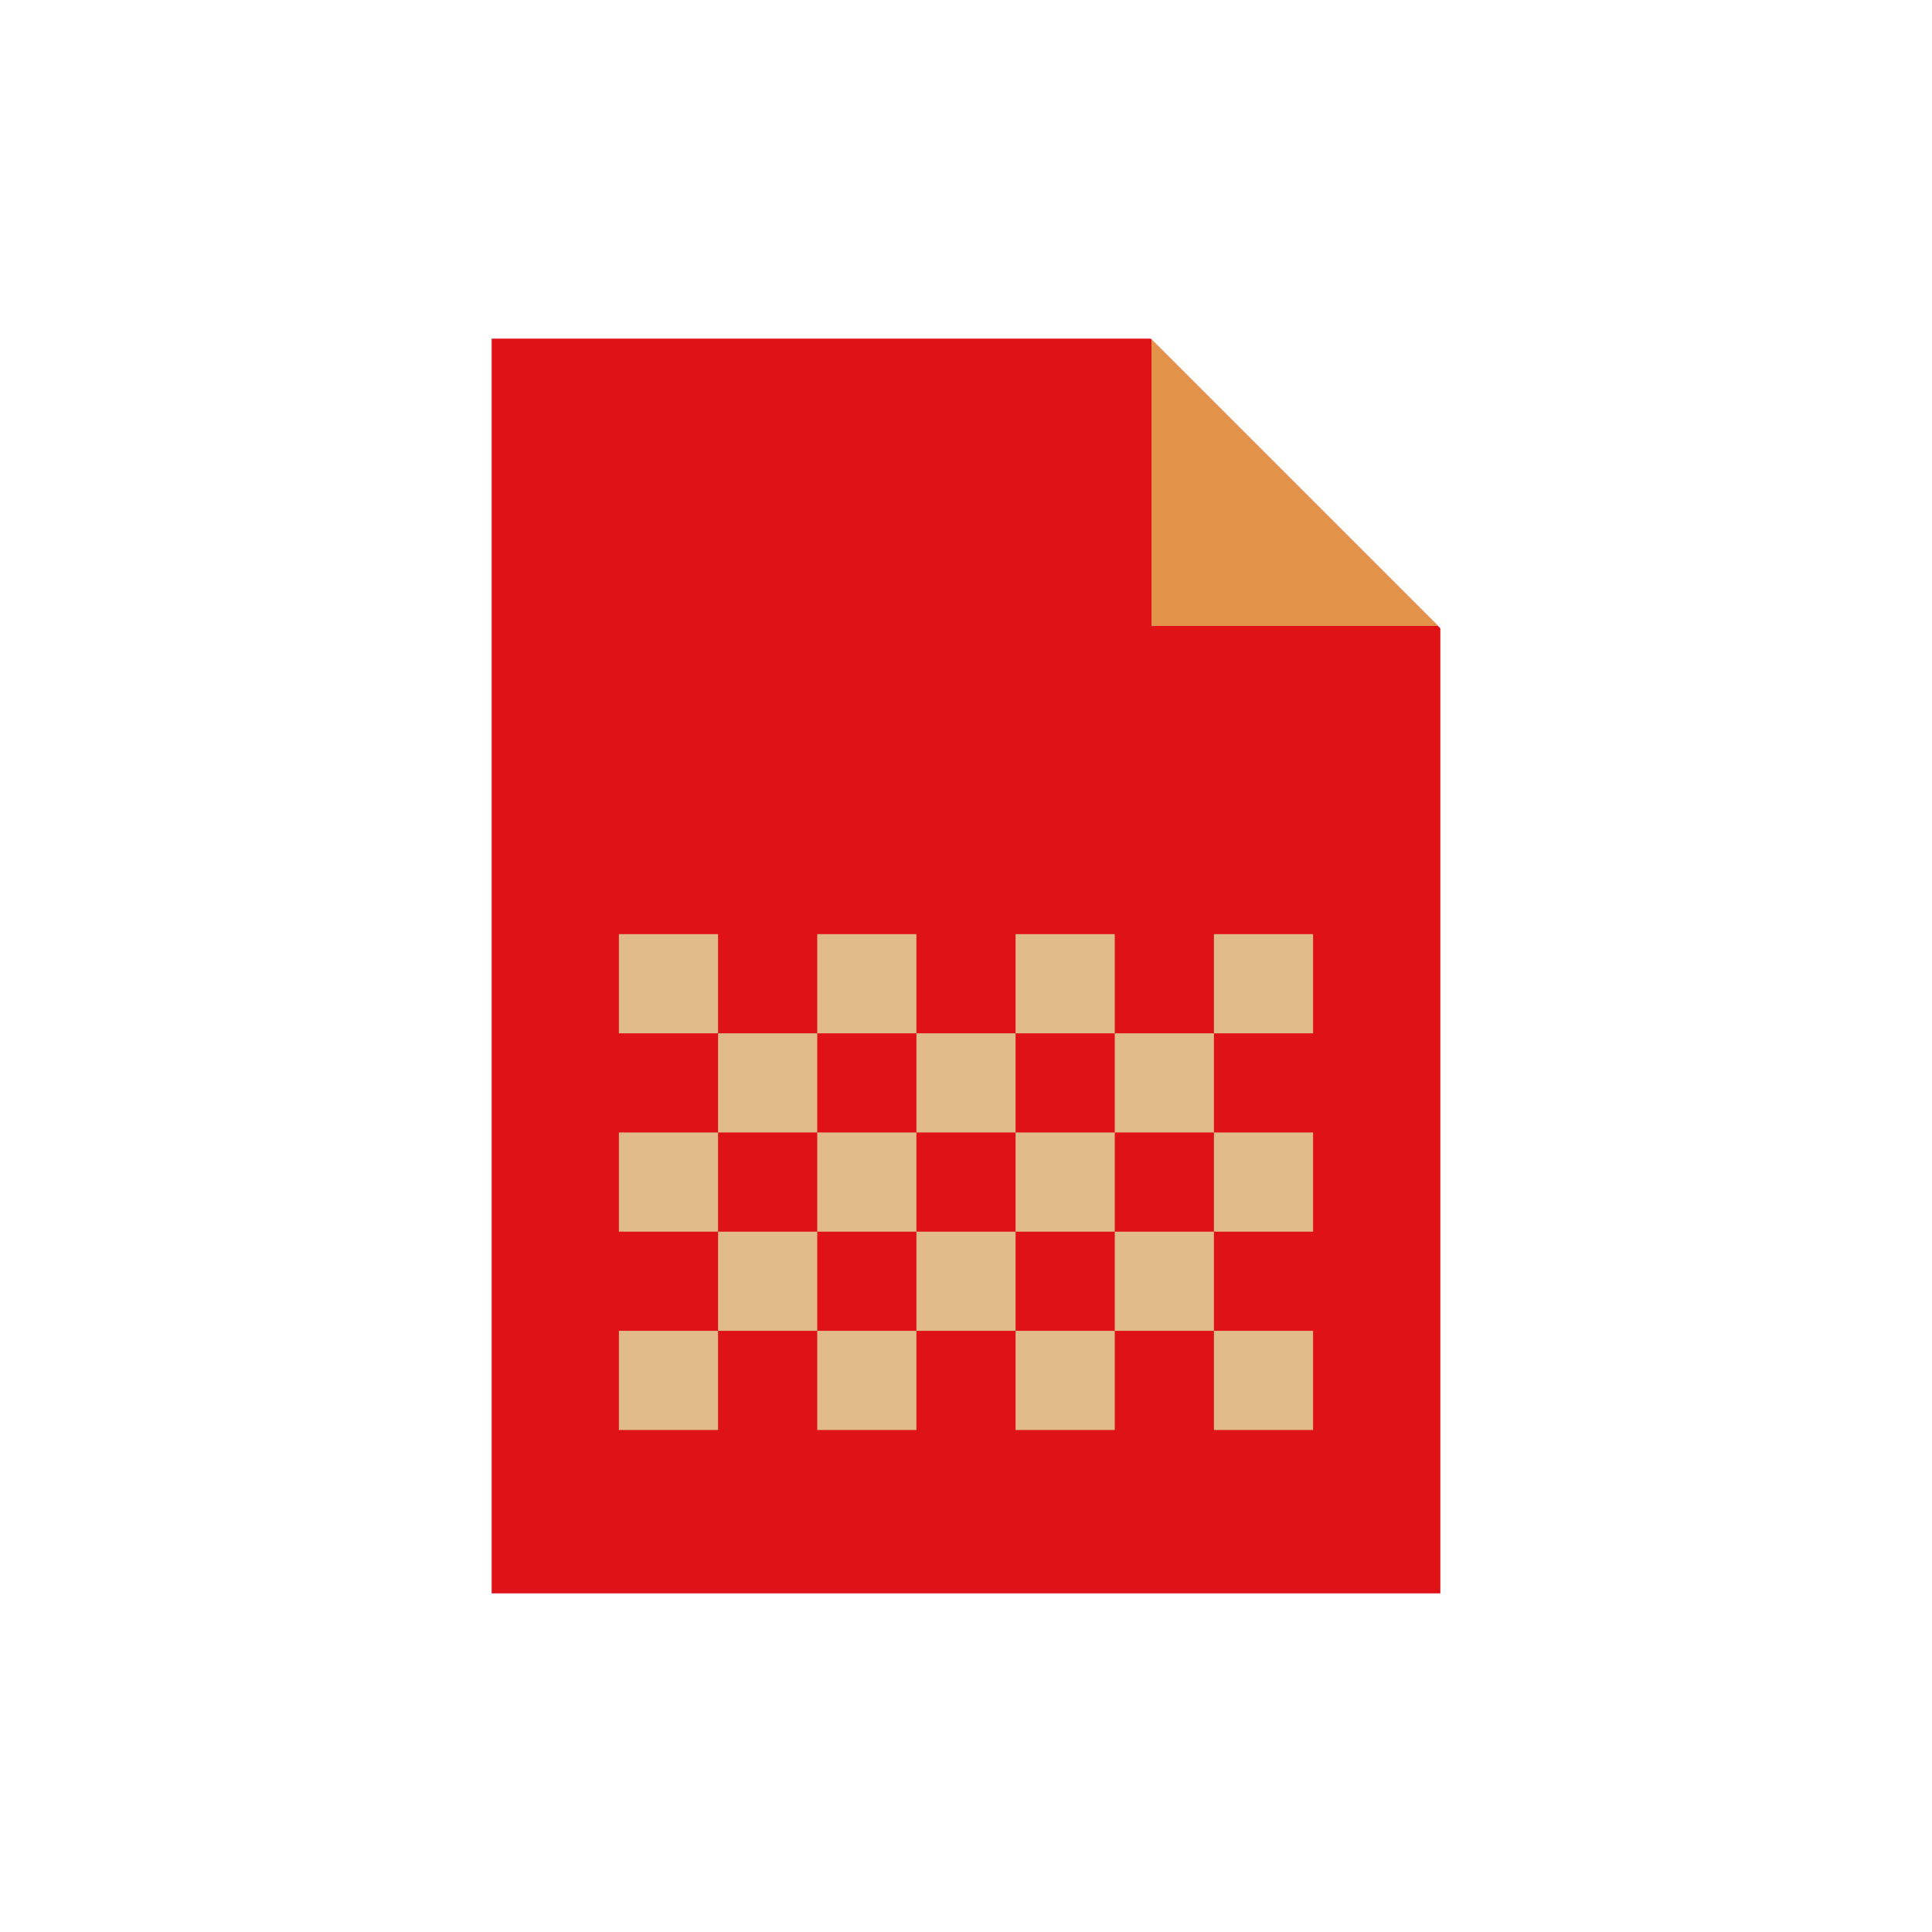 <?xml version="1.0" encoding="utf-8"?><svg xml:space="preserve" viewBox="0 0 100 100" y="0" x="0" xmlns="http://www.w3.org/2000/svg" id="Layer_1" version="1.1" width="200px" height="200px" xmlns:xlink="http://www.w3.org/1999/xlink" style="width:100%;height:100%;background-size:initial;background-repeat-y:initial;background-repeat-x:initial;background-position-y:initial;background-position-x:initial;background-origin:initial;background-image:initial;background-color:rgb(241, 242, 243);background-clip:initial;background-attachment:initial;animation-play-state:paused" ><g class="ldl-scale" style="transform-origin:50% 50%;transform:rotate(0deg) scale(0.8, 0.8);animation-play-state:paused" ><path d="M19.31 9.41v81.18h61.38V28.153L61.947 9.41z" fill="#e0e0e0" style="fill:rgb(223, 19, 23);animation-play-state:paused" ></path>
<path d="M80.537 28L62 9.463V28z" fill="#656666" style="fill:rgb(228, 147, 75);animation-play-state:paused" ></path>
<path d="M27.542 47.939h6.416v6.416h-6.416z" fill="#323232" style="fill:rgb(226, 187, 139);animation-play-state:paused" ></path>
<path d="M40.375 47.939h6.416v6.416h-6.416z" fill="#323232" style="fill:rgb(226, 187, 139);animation-play-state:paused" ></path>
<path d="M53.208 47.939h6.416v6.416h-6.416z" fill="#323232" style="fill:rgb(226, 187, 139);animation-play-state:paused" ></path>
<path d="M66.041 47.939h6.416v6.416h-6.416z" fill="#323232" style="fill:rgb(226, 187, 139);animation-play-state:paused" ></path>
<path d="M33.959 54.355h6.416v6.416h-6.416z" fill="#323232" style="fill:rgb(226, 187, 139);animation-play-state:paused" ></path>
<path d="M46.792 54.355h6.416v6.416h-6.416z" fill="#323232" style="fill:rgb(226, 187, 139);animation-play-state:paused" ></path>
<path d="M59.625 54.355h6.416v6.416h-6.416z" fill="#323232" style="fill:rgb(226, 187, 139);animation-play-state:paused" ></path>
<path d="M27.542 60.771h6.416v6.416h-6.416z" fill="#323232" style="fill:rgb(226, 187, 139);animation-play-state:paused" ></path>
<path d="M40.375 60.771h6.416v6.416h-6.416z" fill="#323232" style="fill:rgb(226, 187, 139);animation-play-state:paused" ></path>
<path d="M53.208 60.771h6.416v6.416h-6.416z" fill="#323232" style="fill:rgb(226, 187, 139);animation-play-state:paused" ></path>
<path d="M66.041 60.771h6.416v6.416h-6.416z" fill="#323232" style="fill:rgb(226, 187, 139);animation-play-state:paused" ></path>
<path d="M33.959 67.188h6.416v6.416h-6.416z" fill="#323232" style="fill:rgb(226, 187, 139);animation-play-state:paused" ></path>
<path d="M46.792 67.188h6.416v6.416h-6.416z" fill="#323232" style="fill:rgb(226, 187, 139);animation-play-state:paused" ></path>
<path d="M59.625 67.188h6.416v6.416h-6.416z" fill="#323232" style="fill:rgb(226, 187, 139);animation-play-state:paused" ></path>
<path d="M27.542 73.604h6.416v6.416h-6.416z" fill="#323232" style="fill:rgb(226, 187, 139);animation-play-state:paused" ></path>
<path d="M40.375 73.604h6.416v6.416h-6.416z" fill="#323232" style="fill:rgb(226, 187, 139);animation-play-state:paused" ></path>
<path d="M53.208 73.604h6.416v6.416h-6.416z" fill="#323232" style="fill:rgb(226, 187, 139);animation-play-state:paused" ></path>
<path d="M66.041 73.604h6.416v6.416h-6.416z" fill="#323232" style="fill:rgb(226, 187, 139);animation-play-state:paused" ></path>
</g><!-- generated by https://loading.io/ --></svg>